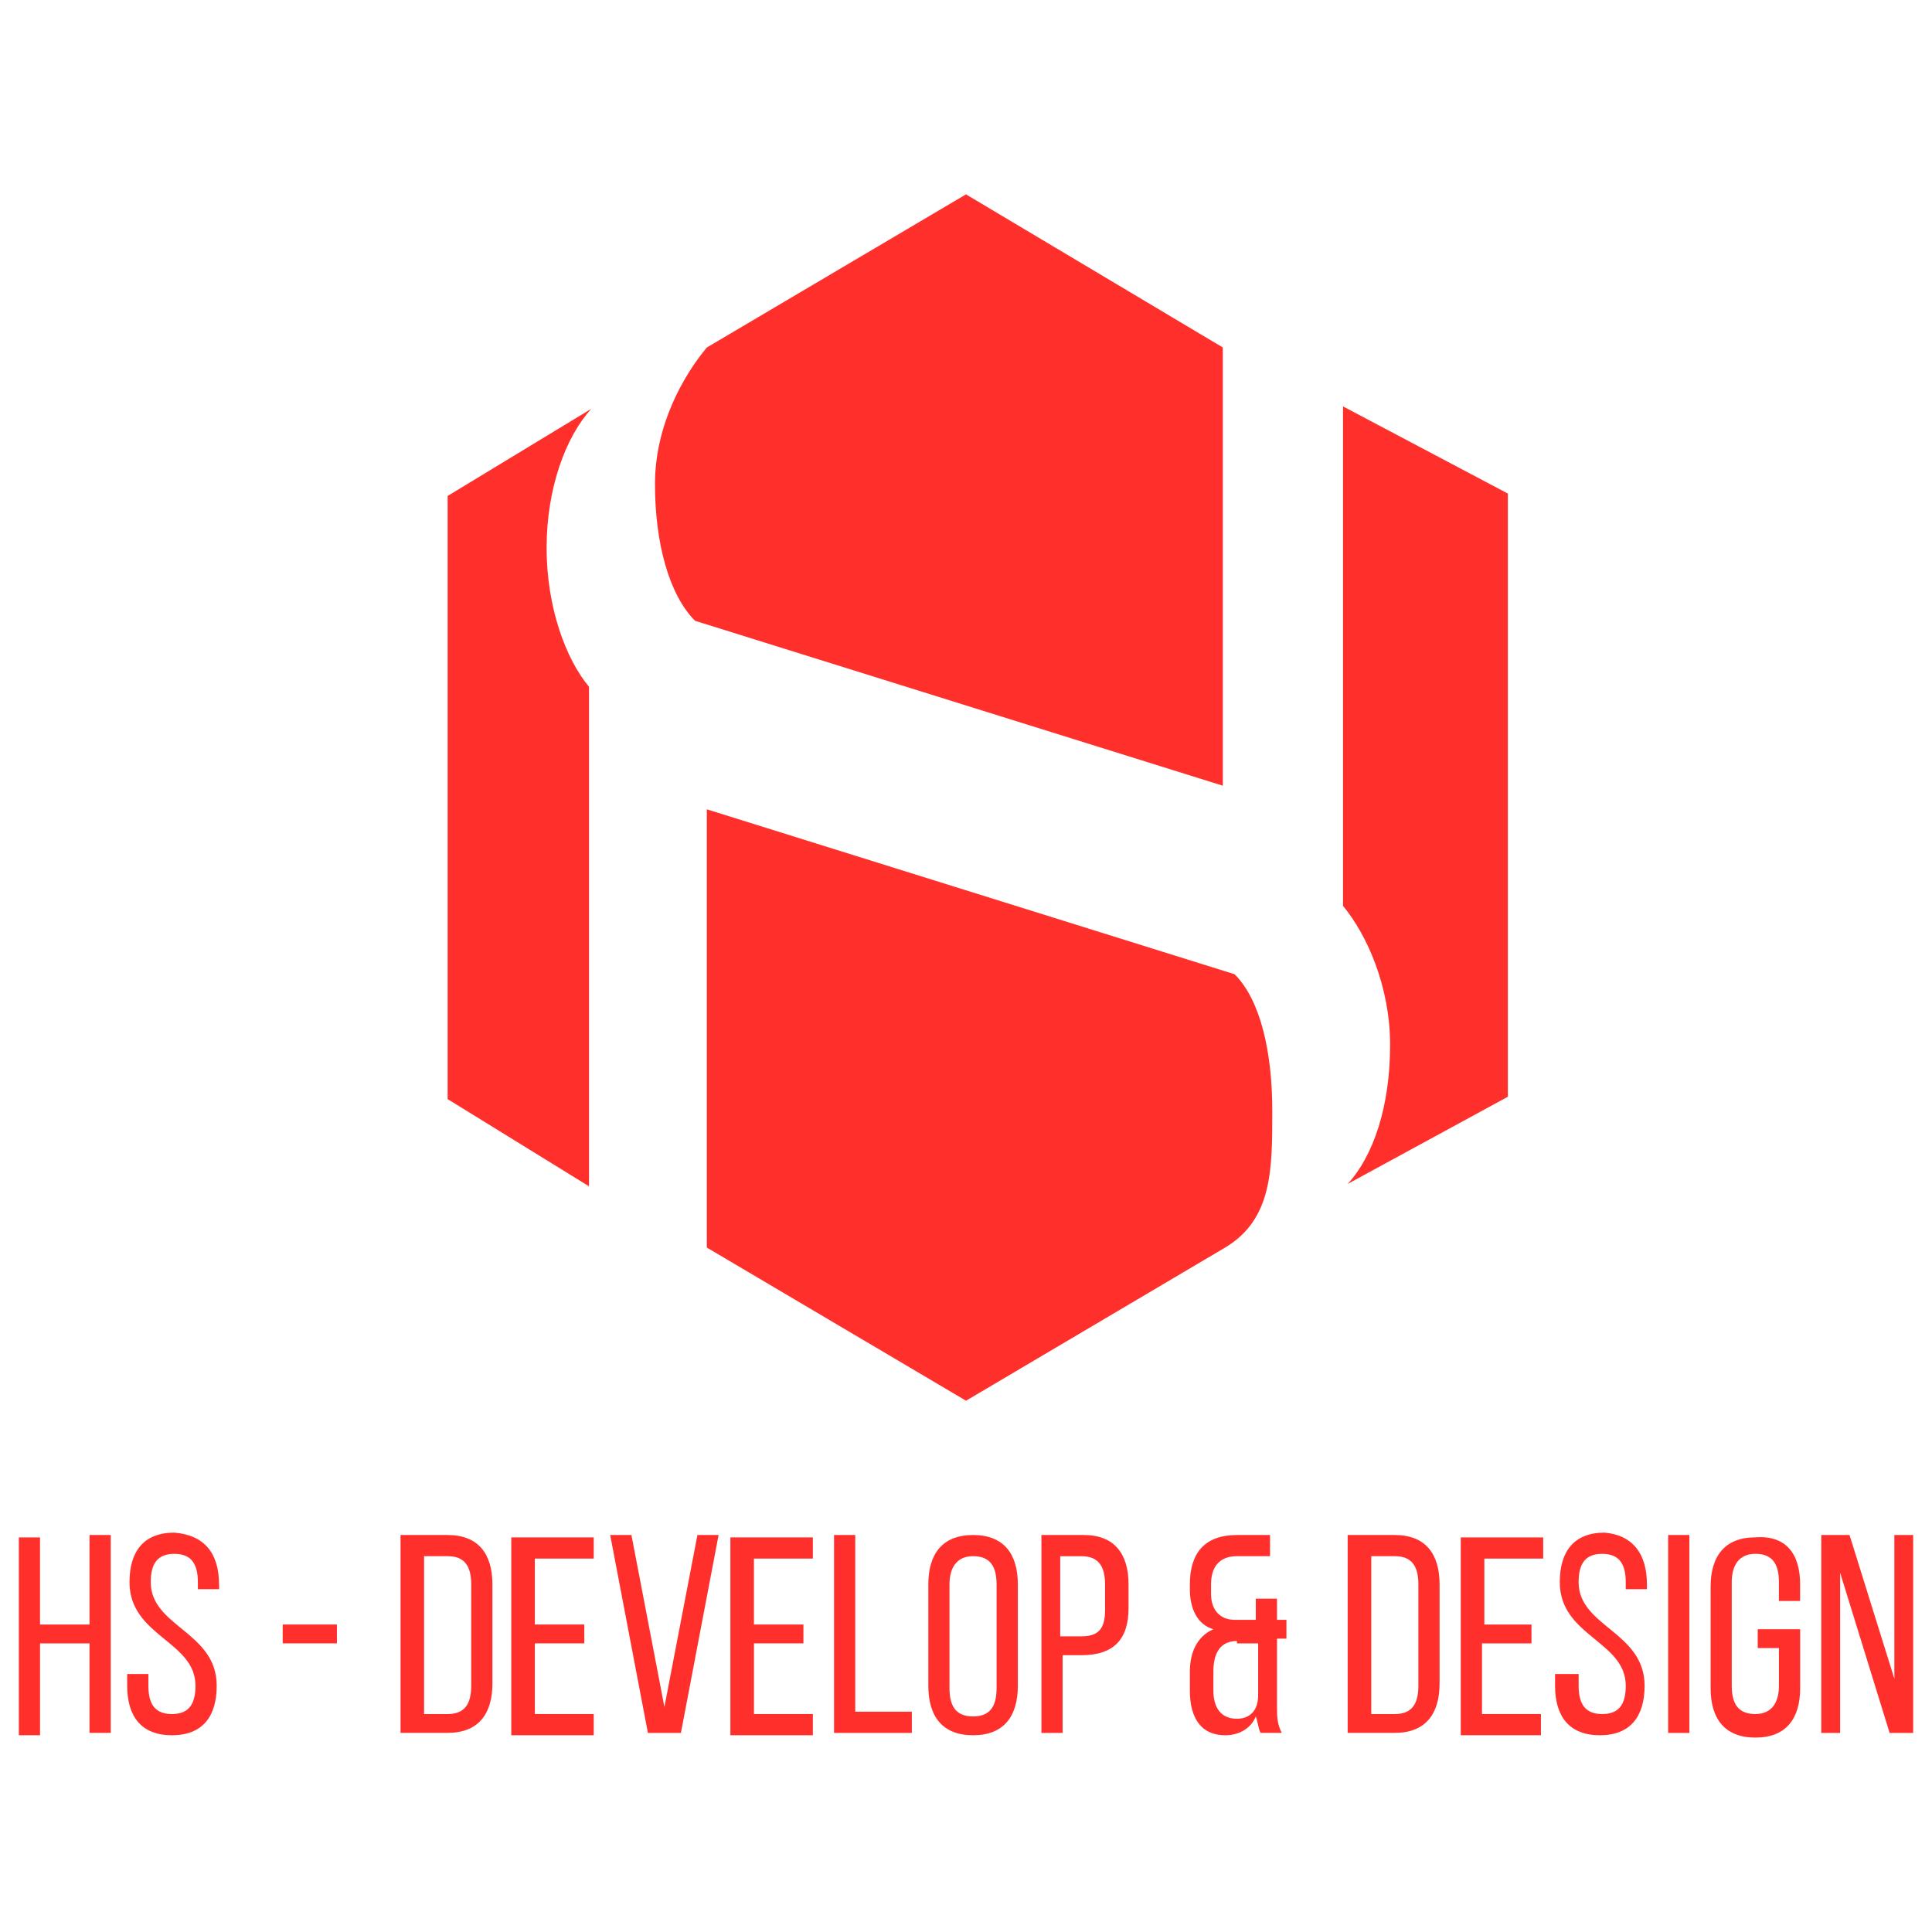<svg xmlns="http://www.w3.org/2000/svg" width="120" height="120" viewBox="0 0 120 120" id="hs-logo">
  <g id="hs" fill="#ff302c">
    <path d="M60 12.072l-16.098 9.512c-1.463 1.756-3.22 4.83-3.22 8.488 0 3.66.878 6.878 2.49 8.487l32.78 10.243v-27.22L60 12.073z" id="hs1"/>
    <path d="M83.707 73.536l9.95-5.416V30.657l-10.24-5.415v31.025c1.462 1.757 2.925 4.978 2.925 8.635 0 3.806-1.026 6.878-2.635 8.634z" id="hs2"/>
    <path d="M60 87.002l16.1-9.516c2.924-1.756 2.924-4.828 2.924-8.486 0-3.658-.73-6.88-2.34-8.488L43.902 50.268v27.22L60 87z" id="hs3"/>
    <path d="M36.73 25.39l-8.926 5.414v37.464l8.78 5.415V42.658C35.12 40.9 33.95 37.68 33.95 34.023c0-3.66 1.172-6.877 2.78-8.633z" id="hs4"/>
  </g>
  <g id="text" fill="#ff302c">
    <path d="M2.487 102.22v5.56H1.17V95.49h1.316v5.412H5.56v-5.56h1.318v12.29H5.56v-5.56H2.487v.148z" id="h"/>
    <path d="M13.61 98.412v.295H12.29v-.44c0-1.17-.44-1.755-1.463-1.755-1.025 0-1.464.585-1.464 1.756 0 2.782 4.097 3.073 4.097 6.438 0 1.904-.878 3.074-2.78 3.074-1.903 0-2.78-1.17-2.78-3.074v-.733h1.316v.733c0 1.17.438 1.757 1.462 1.757 1.025 0 1.464-.586 1.464-1.757 0-2.78-4.098-3.07-4.098-6.438 0-1.9.878-3.073 2.78-3.073 1.903.147 2.78 1.317 2.78 3.217z" id="s1"/>
    <path d="M17.56 100.902h3.366v1.17H17.56v-1.17z" id="hyphen"/>
    <path d="M27.805 95.342c1.902 0 2.78 1.17 2.78 3.07v6.15c0 1.9-.878 3.07-2.78 3.07h-2.927v-12.29h2.927zm0 11.12c1.025 0 1.463-.585 1.463-1.756v-6.294c0-1.167-.438-1.755-1.463-1.755H26.34v9.806h1.465z" id="d1"/>
    <path d="M36.292 100.902v1.17H33.22v4.39h3.658v1.318h-5.122V95.49h5.122v1.316H33.22v4.096h3.072z" id="e1"/>
    <path d="M39.22 95.342l2.048 10.682 2.05-10.682h1.315l-2.34 12.292h-2.05L37.9 95.342h1.32z" id="v"/>
    <path d="M49.902 100.902v1.17H46.83v4.39h3.658v1.318h-5.122V95.49h5.122v1.316h-3.66v4.096h3.074z" id="e2"/>
    <path d="M51.804 107.634V95.342h1.317v10.976h3.514v1.316h-4.83z" id="l"/>
    <path d="M57.66 98.412c0-1.9.876-3.07 2.78-3.07 1.902 0 2.78 1.17 2.78 3.07v6.294c0 1.904-.878 3.074-2.78 3.074-1.904 0-2.78-1.17-2.78-3.074v-6.294zm1.315 6.443c0 1.168.44 1.755 1.464 1.755s1.46-.587 1.46-1.755v-6.443c0-1.167-.437-1.755-1.46-1.755-1.025 0-1.465.733-1.465 1.755v6.443z" id="o"/>
    <path d="M67.316 95.342c1.902 0 2.78 1.17 2.78 3.07v1.465c0 1.902-.878 2.93-2.925 2.93H66v4.827h-1.316V95.342h2.632zm-.144 6.293c1.02 0 1.465-.44 1.465-1.61v-1.612c0-1.167-.443-1.755-1.465-1.755h-1.32v4.978h1.32z" id="p"/>
    <path d="M76.83 96.657c-1.025 0-1.61.588-1.61 1.755V99c0 1.024.585 1.61 1.464 1.61H78v-1.315h1.318v1.315h.584v1.17h-.584v4.243c0 .587 0 1.026.293 1.61h-1.317c-.146-.294-.146-.584-.293-1.023-.293.73-1.023 1.17-1.9 1.17-1.465 0-2.197-1.025-2.197-2.78v-1.17c0-1.173.44-2.195 1.463-2.635-1.023-.293-1.463-1.318-1.463-2.488v-.295c0-1.9.877-3.07 2.928-3.07h2.052v1.315H76.83zm0 5.27c-1.025 0-1.465.73-1.465 1.903V105c0 1.023.44 1.755 1.465 1.755.73 0 1.316-.438 1.316-1.462v-3.22H76.83v-.146z" id="and"/>
    <path d="M86.635 95.342c1.902 0 2.78 1.17 2.78 3.07v6.15c0 1.9-.878 3.07-2.78 3.07h-2.928v-12.29h2.928zm0 11.12c1.025 0 1.463-.585 1.463-1.756v-6.294c0-1.167-.438-1.755-1.463-1.755h-1.463v9.806h1.463z" id="d2"/>
    <path d="M95.123 100.902v1.17H92.05v4.39h3.66v1.318H90.73V95.49h5.12v1.316h-3.655v4.096h2.926z" id="e3"/>
    <path d="M102.293 98.412v.295h-1.316v-.44c0-1.17-.44-1.755-1.463-1.755-1.025 0-1.463.585-1.463 1.756 0 2.782 4.097 3.073 4.097 6.438 0 1.904-.877 3.074-2.777 3.074-1.904 0-2.783-1.17-2.783-3.074v-.733h1.465v.733c0 1.17.438 1.757 1.463 1.757 1.023 0 1.463-.586 1.463-1.757 0-2.78-4.098-3.07-4.098-6.438 0-1.9.877-3.073 2.78-3.073 1.754.147 2.633 1.317 2.633 3.217z" id="s2"/>
    <path d="M104.93 95.342v12.292h-1.318V95.342h1.318z" id="i"/>
    <path d="M111.807 98.412v1.027h-1.316v-1.173c0-1.17-.438-1.756-1.464-1.756s-1.465.734-1.465 1.757v6.438c0 1.17.44 1.757 1.466 1.757s1.465-.73 1.465-1.757v-2.34h-1.317v-1.17h2.635v3.66c0 1.898-.88 3.07-2.78 3.07-1.903 0-2.782-1.172-2.782-3.07V98.56c0-1.904.88-3.072 2.78-3.072 1.902-.146 2.78 1.024 2.78 2.924z" id="g"/>
    <path d="M114.293 107.634h-1.17V95.342h1.754l2.785 8.926v-8.926h1.168v12.292h-1.463l-3.074-9.95v9.95z" id="n"/>
  </g>
</svg>
